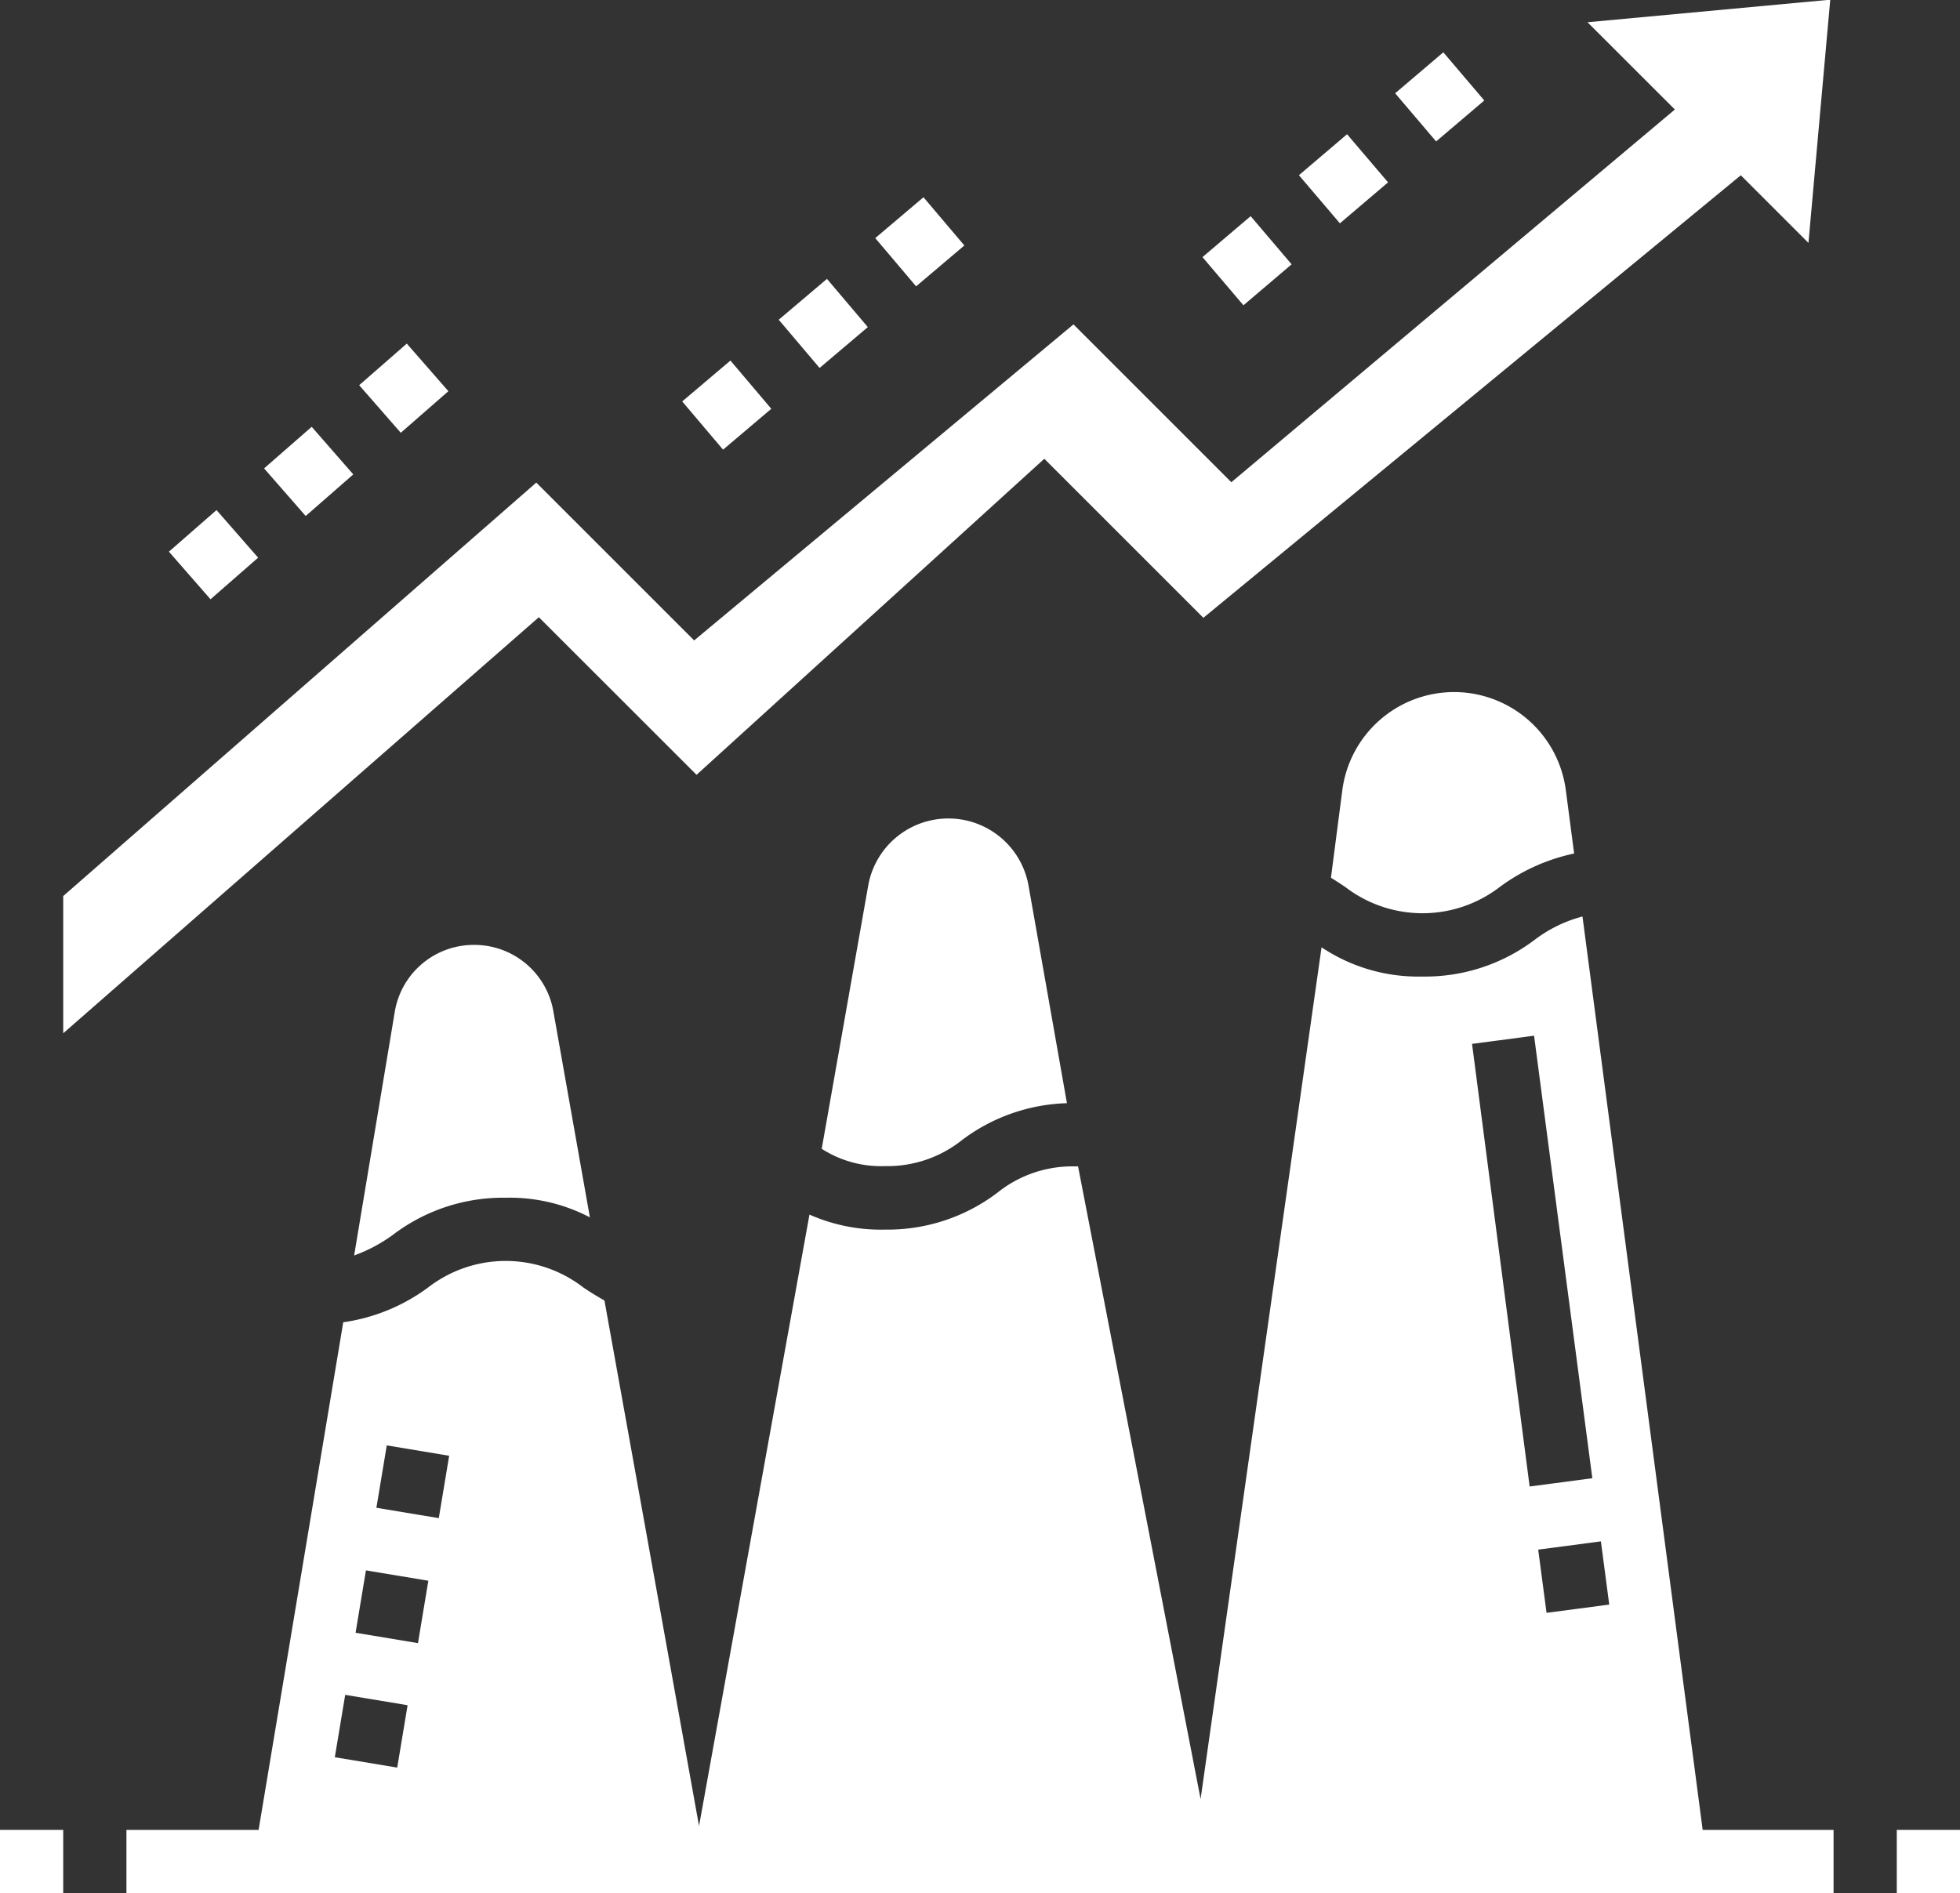 <svg id="noun_analysis_2775774" xmlns="http://www.w3.org/2000/svg" width="26.073" height="25.188" viewBox="0 0 26.073 25.188">
  <rect x="0" y="0" width="26.073" height="25.188" fill="#333333" stroke="none"/>
  <g id="Grupo_44" data-name="Grupo 44">
    <rect id="Retângulo_1" data-name="Retângulo 1" width="0.841" height="0.841" transform="translate(25.232 24.347)" fill="#FFFFFF"/>
    <rect id="Retângulo_2" data-name="Retângulo 2" width="0.841" height="0.841" transform="translate(0 24.347)" fill="#FFFFFF"/>
    <path id="Caminho_54" data-name="Caminho 54" d="M13.8,33a1.065,1.065,0,0,0-1.054.893l-.54,3.239a2.057,2.057,0,0,0,.519-.277,2.418,2.418,0,0,1,1.5-.491,2.3,2.3,0,0,1,1.117.261L14.859,33.9A1.067,1.067,0,0,0,13.8,33Z" transform="translate(-7.495 -20.428)" fill="#FFFFFF"/>
    <path id="Caminho_55" data-name="Caminho 55" d="M28.679,29a1.082,1.082,0,0,0-1.067.895l-.618,3.5a1.461,1.461,0,0,0,.842.23,1.59,1.59,0,0,0,1.029-.35,2.433,2.433,0,0,1,1.391-.487l-.511-2.895A1.082,1.082,0,0,0,28.679,29Z" transform="translate(-16.063 -18.11)" fill="#FFFFFF"/>
    <path id="Caminho_56" data-name="Caminho 56" d="M24.369,32.1a1.816,1.816,0,0,0-.633.308,2.416,2.416,0,0,1-1.5.491,2.315,2.315,0,0,1-1.338-.389L19.289,43.842l-1.63-8.417c-.015,0-.028,0-.044,0a1.59,1.59,0,0,0-1.029.35,2.418,2.418,0,0,1-1.5.491,2.337,2.337,0,0,1-1-.2l-1.469,8.135L11.359,37.21c-.1-.058-.2-.118-.285-.177a1.686,1.686,0,0,0-2.057,0,2.485,2.485,0,0,1-1.133.466L6.758,44.253H5v.841H27.709v-.841H25.968Zm.356,9.155-.834.11-.111-.841.834-.11Zm-1-7.569.775,5.888-.834.11L22.9,33.795ZM8.463,39.137l.83.138-.138.83-.83-.138ZM8.186,40.8l.83.138-.138.83-.83-.138ZM7.91,42.456l.83.138-.138.83-.83-.138Z" transform="translate(-3.318 -19.906)" fill="#FFFFFF"/>
    <path id="Caminho_57" data-name="Caminho 57" d="M44.739,25a1.5,1.5,0,0,0-1.486,1.3l-.152,1.17c.066.041.129.082.19.123a1.686,1.686,0,0,0,2.056,0,2.549,2.549,0,0,1,.989-.445l-.111-.846A1.5,1.5,0,0,0,44.739,25Z" transform="translate(-25.396 -15.792)" fill="#FFFFFF"/>
    <path id="Caminho_58" data-name="Caminho 58" d="M11.425,13.413l4.626-4.205,2.116,2.116,7.149-5.888.9.9L26.506,3.1,23.277,3.4l1.162,1.161-5.9,4.959-2.1-2.1-5.046,4.205-2.1-2.1L3,15.026v1.826l6.327-5.536Z" transform="translate(-2.159 -3.104)" fill="#FFFFFF"/>
    <rect id="Retângulo_3" data-name="Retângulo 3" width="0.841" height="0.841" transform="translate(17.279 2.331) rotate(-40.405)" fill="#FFFFFF"/>
    <rect id="Retângulo_4" data-name="Retângulo 4" width="0.841" height="0.841" transform="matrix(0.762, -0.648, 0.648, 0.762, 15.996, 3.421)" fill="#FFFFFF"/>
    <rect id="Retângulo_5" data-name="Retângulo 5" width="0.841" height="0.841" transform="matrix(0.762, -0.648, 0.648, 0.762, 18.559, 1.241)" fill="#FFFFFF"/>
    <rect id="Retângulo_6" data-name="Retângulo 6" width="0.841" height="0.841" transform="translate(10.359 4.254) rotate(-40.271)" fill="#FFFFFF"/>
    <rect id="Retângulo_7" data-name="Retângulo 7" width="0.841" height="0.841" transform="translate(11.643 3.168) rotate(-40.271)" fill="#FFFFFF"/>
    <rect id="Retângulo_8" data-name="Retângulo 8" width="0.841" height="0.841" transform="translate(9.075 5.341) rotate(-40.271)" fill="#FFFFFF"/>
    <rect id="Retângulo_9" data-name="Retângulo 9" width="0.841" height="0.841" transform="matrix(0.753, -0.658, 0.658, 0.753, 2.247, 7.34)" fill="#FFFFFF"/>
    <rect id="Retângulo_10" data-name="Retângulo 10" width="0.841" height="0.841" transform="matrix(0.753, -0.658, 0.658, 0.753, 3.513, 6.232)" fill="#FFFFFF"/>
    <rect id="Retângulo_11" data-name="Retângulo 11" width="0.841" height="0.841" transform="matrix(0.753, -0.658, 0.658, 0.753, 4.778, 5.125)" fill="#FFFFFF"/>
  </g>
</svg>
